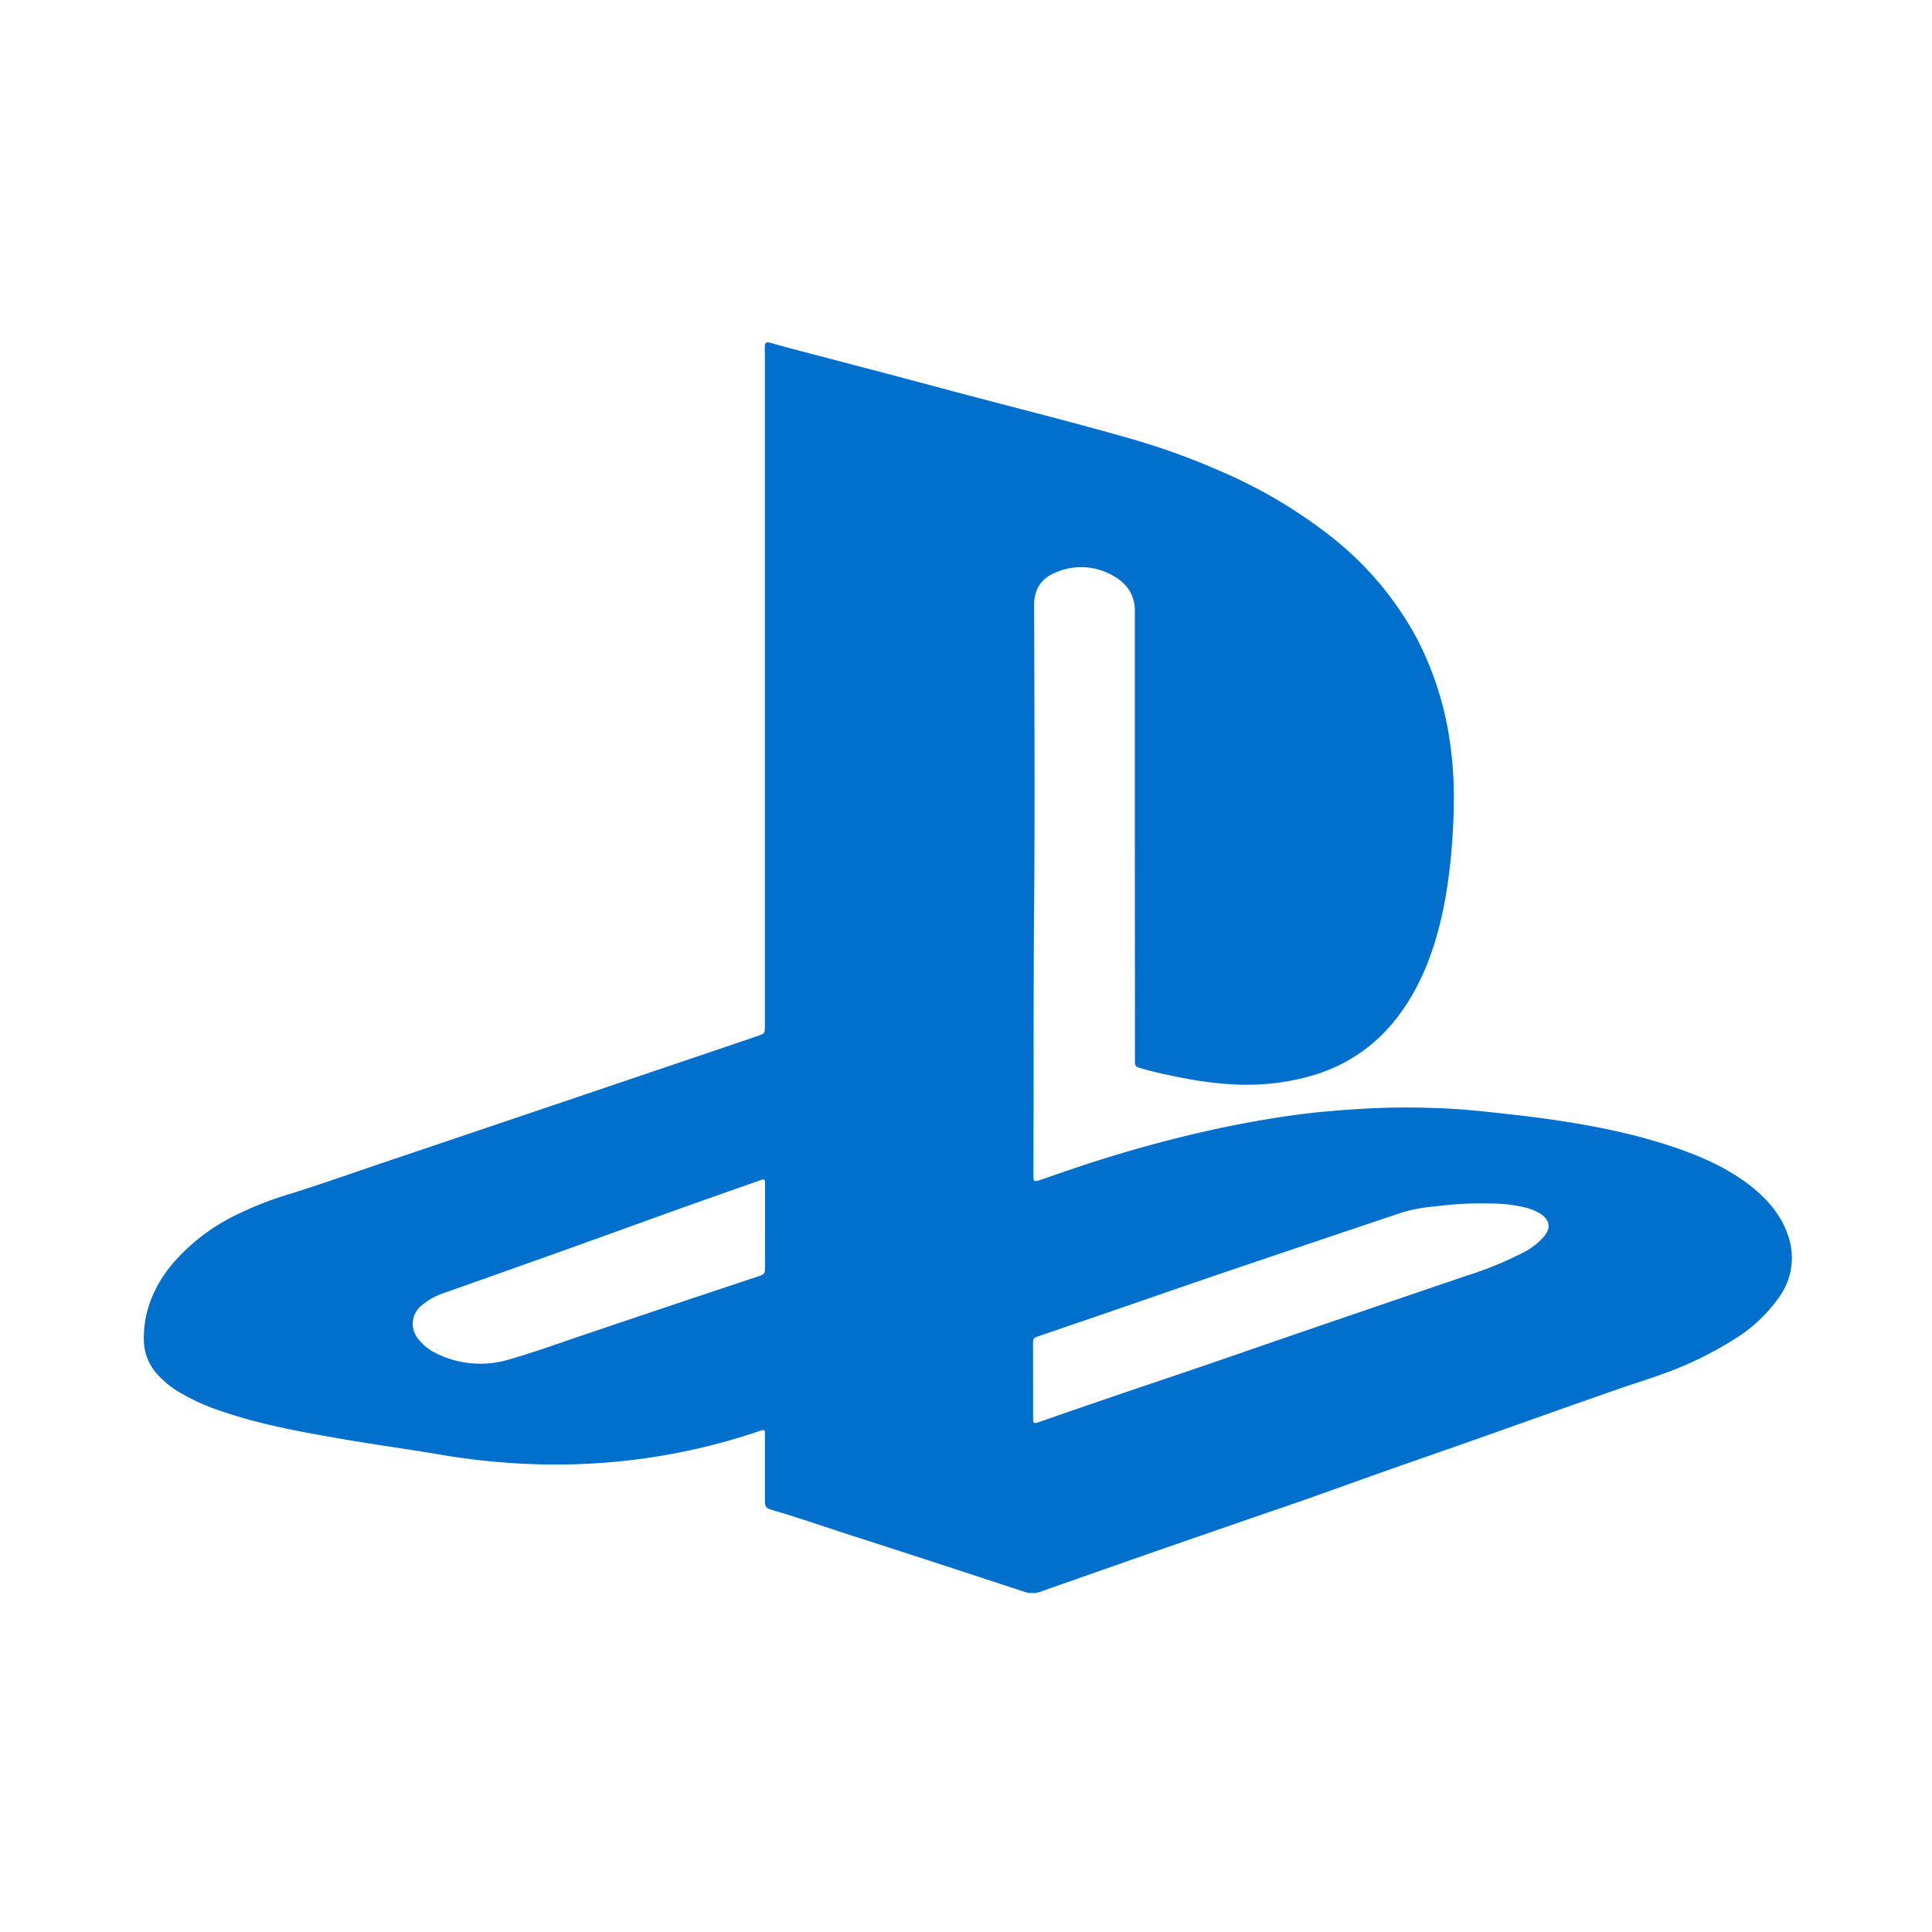 <svg id="Layer_1" data-name="Layer 1" xmlns="http://www.w3.org/2000/svg" viewBox="0 0 500 500"><defs><style>.cls-1{fill:#0070cc;}</style></defs><title>Artboard 4</title><path class="cls-1" d="M293.69,216V159.85c0-.72,0-1.44,0-2.15a9.57,9.57,0,0,0-4-7.64,16.55,16.55,0,0,0-16.47-1.91c-3.68,1.47-5.6,4.26-5.59,8.48.07,26.05.2,52.1,0,78.15-.21,22.69-.07,45.38-.19,68.06,0,.55,0,1.11,0,1.65.06,1.22.25,1.36,1.43,1,2.56-.86,5.1-1.77,7.66-2.63a343.63,343.63,0,0,1,39.61-11c7.87-1.63,15.79-3,23.79-3.89,4.1-.45,8.22-.74,12.33-1a195.42,195.42,0,0,1,19.81-.18c4.78.14,9.55.59,14.31,1.11s9.74,1.06,14.59,1.76c11.41,1.63,22.69,3.85,33.59,7.69,6.73,2.37,13.19,5.32,18.8,9.82,4.19,3.36,7.61,7.32,9.36,12.52a17.31,17.31,0,0,1-2.21,15.9,38.9,38.9,0,0,1-11,10.57,93.37,93.37,0,0,1-19.71,9.6c-3.5,1.3-7.1,2.36-10.63,3.6C406,363.93,393,368.6,379.89,373.23c-7.17,2.53-14.35,5-21.52,7.53-9.6,3.39-19.16,6.92-28.81,10.18-6.15,2.09-12.28,4.25-18.42,6.36-13.9,4.78-27.77,9.68-41.64,14.55a6.46,6.46,0,0,1-4.34.12c-14.54-4.77-29.08-9.55-43.66-14.22-7.13-2.28-14.2-4.78-21.39-6.88-2-.6-2.14-.77-2.15-2.89,0-5.46,0-10.91,0-16.36,0-.33,0-.66,0-1s-.26-.6-.66-.49a13.19,13.19,0,0,0-1.26.4,163.43,163.43,0,0,1-32.17,7.28,166.76,166.76,0,0,1-28.52,1,181.23,181.23,0,0,1-22.62-2.56c-8.36-1.39-16.77-2.54-25.12-4-10-1.74-20.06-3.56-29.74-6.85a56,56,0,0,1-11.6-5.17,24.6,24.6,0,0,1-5.48-4.48,13.34,13.34,0,0,1-3.56-8.82c-.16-7.54,2.6-14,7.28-19.7A50.94,50.94,0,0,1,60.4,314.78a90,90,0,0,1,15.33-6c8.6-2.74,17.12-5.75,25.68-8.64l16.44-5.54,29.56-10,34.9-11.81q7-2.36,13.92-4.73c1.62-.56,1.7-.67,1.72-2.35,0-.61,0-1.21,0-1.82V91.67a19.24,19.24,0,0,1,0-2.15c.09-.85.38-1.06,1.22-.85,1.44.37,2.86.81,4.3,1.19q13.17,3.47,26.35,6.92c6.71,1.77,13.41,3.59,20.11,5.35,7.83,2.07,15.67,4.09,23.49,6.15q9.51,2.5,19,5.2a180.55,180.55,0,0,1,22.38,8,127.71,127.71,0,0,1,30.08,17.71,84.23,84.23,0,0,1,21.72,25.89,83.39,83.39,0,0,1,8.81,28.24,96.92,96.92,0,0,1,.84,12.84c0,3.83-.14,7.69-.42,11.54a145.33,145.33,0,0,1-1.74,14.58c-1.7,9.45-4.44,18.54-9.54,26.76-6.08,9.81-14.58,16.49-25.81,19.56a60.55,60.55,0,0,1-18.31,2.09A92.15,92.15,0,0,1,306.21,279c-3.24-.64-6.48-1.3-9.67-2.17-.64-.17-1.27-.37-1.9-.57a1.18,1.18,0,0,1-.92-1.21c0-.61,0-1.21,0-1.82ZM267.36,357.4c0,3.19,0,6.38,0,9.57,0,1.4.14,1.48,1.41,1.09l.47-.16c5.41-1.86,10.82-3.75,16.24-5.6,8.7-3,17.41-5.88,26.11-8.86,8.18-2.79,16.33-5.65,24.51-8.45q21.7-7.44,43.44-14.83a92.74,92.74,0,0,0,14.21-5.77,17.72,17.72,0,0,0,6-4.58c1.66-2.18,1.3-4.1-1-5.63a13,13,0,0,0-4.11-1.69,36.38,36.38,0,0,0-7.84-1,92.09,92.09,0,0,0-15.48.74,42.83,42.83,0,0,0-8.27,1.49q-23.32,7.82-46.63,15.72c-9,3.06-18,6.2-27,9.3l-20.46,7c-1.58.54-1.61.58-1.62,2.22C267.35,351.12,267.36,354.26,267.36,357.4ZM198,317.29c0-3.59,0-7.17,0-10.75,0-1.47-.09-1.5-1.53-1l-.15.06c-6.86,2.42-13.72,4.82-20.56,7.27-9.8,3.51-19.58,7.07-29.38,10.58q-15.71,5.61-31.44,11.16a17.91,17.91,0,0,0-5.62,3.07,6.11,6.11,0,0,0-1,8.94,13,13,0,0,0,4.48,3.58,25.63,25.63,0,0,0,19.13,1.57c6-1.71,11.94-3.85,17.88-5.87q23.16-7.85,46.36-15.55c1.7-.57,1.8-.67,1.81-2.45C198,324.34,198,320.81,198,317.29Z"/></svg>